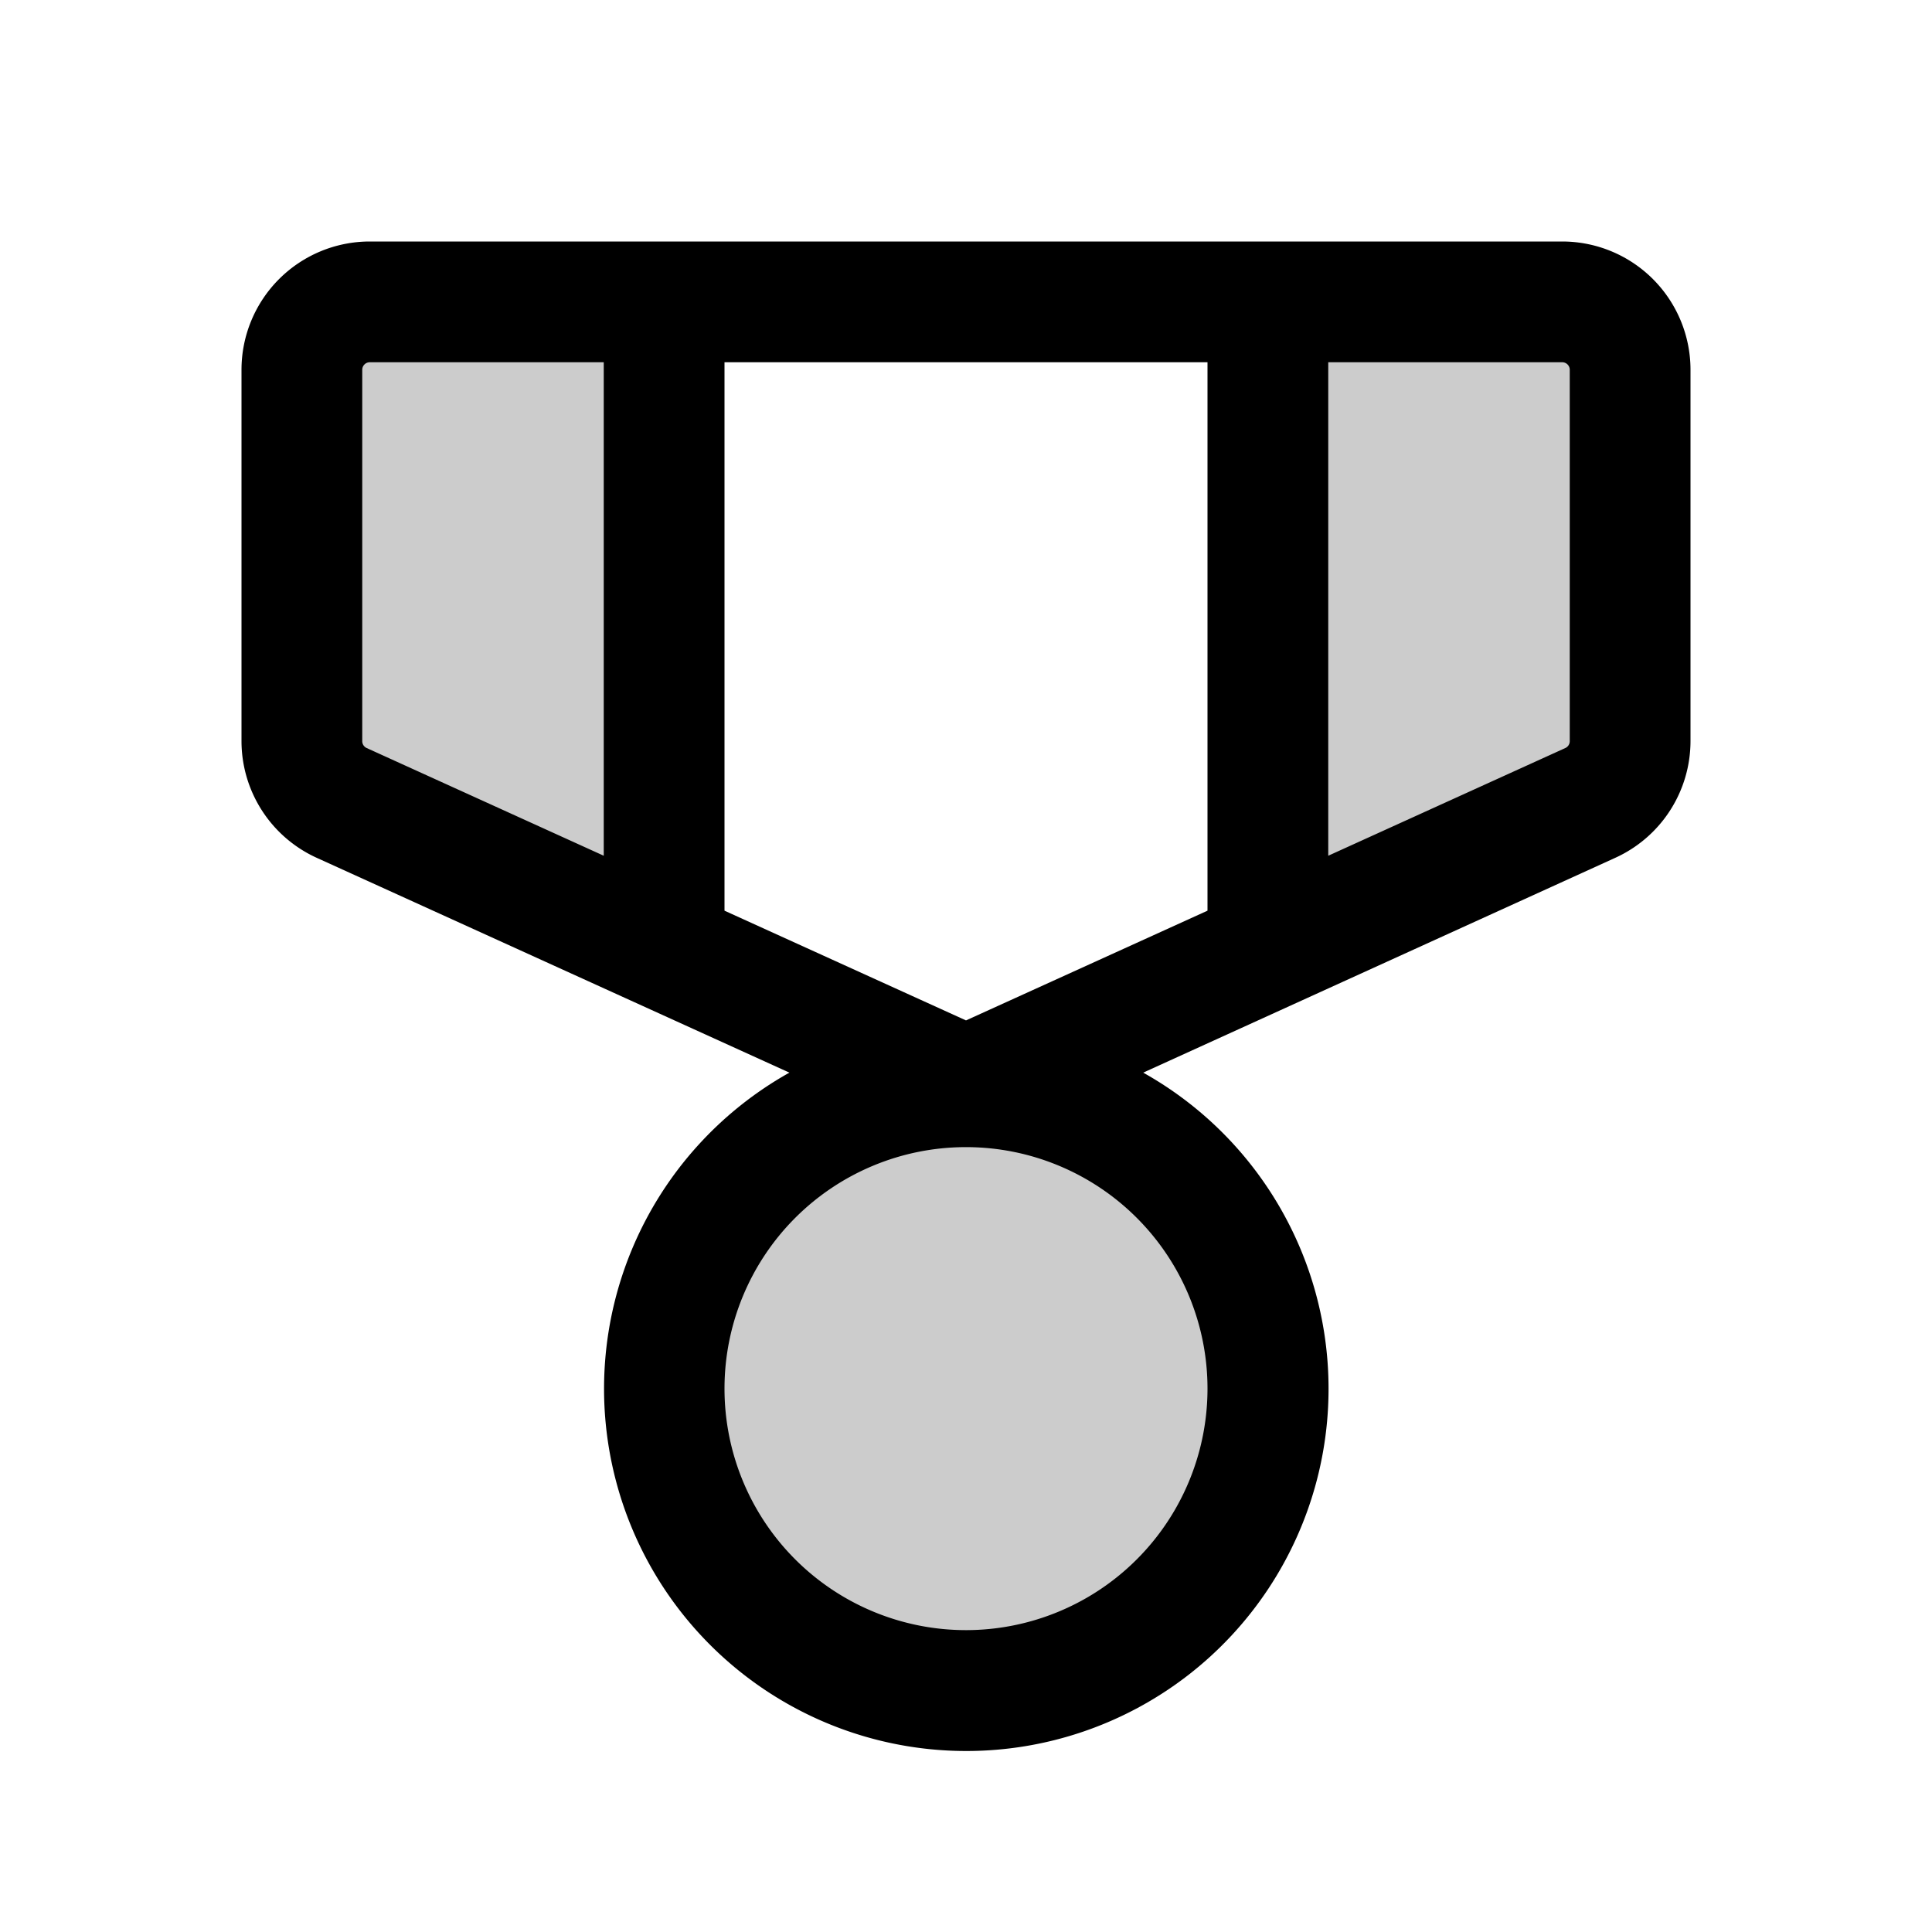 <svg xmlns="http://www.w3.org/2000/svg" viewBox="0 0 256 256" fill="currentColor"><path d="M168,184a40,40,0,1,1-40-40A40,40,0,0,1,168,184ZM207,40H168v85.82l42.72-19.42A9,9,0,0,0,216,98.2V49A9,9,0,0,0,207,40ZM88,40H49a9,9,0,0,0-9,9V98.2a9,9,0,0,0,5.28,8.2L88,125.82Z" opacity="0.2"/><path d="M207,32H49A17,17,0,0,0,32,49V98.21a17,17,0,0,0,10,15.47l62.6,28.45a48,48,0,1,0,46.88,0L214,113.68a17,17,0,0,0,10-15.47V49A17,17,0,0,0,207,32ZM160,48v72.67l-32,14.54L96,120.67V48ZM48,98.21V49a1,1,0,0,1,1-1H80v65.39L48.59,99.12A1,1,0,0,1,48,98.21ZM128,216a32,32,0,1,1,32-32A32,32,0,0,1,128,216ZM208,98.21a1,1,0,0,1-.59.91L176,113.39V48h31a1,1,0,0,1,1,1Z"/></svg>